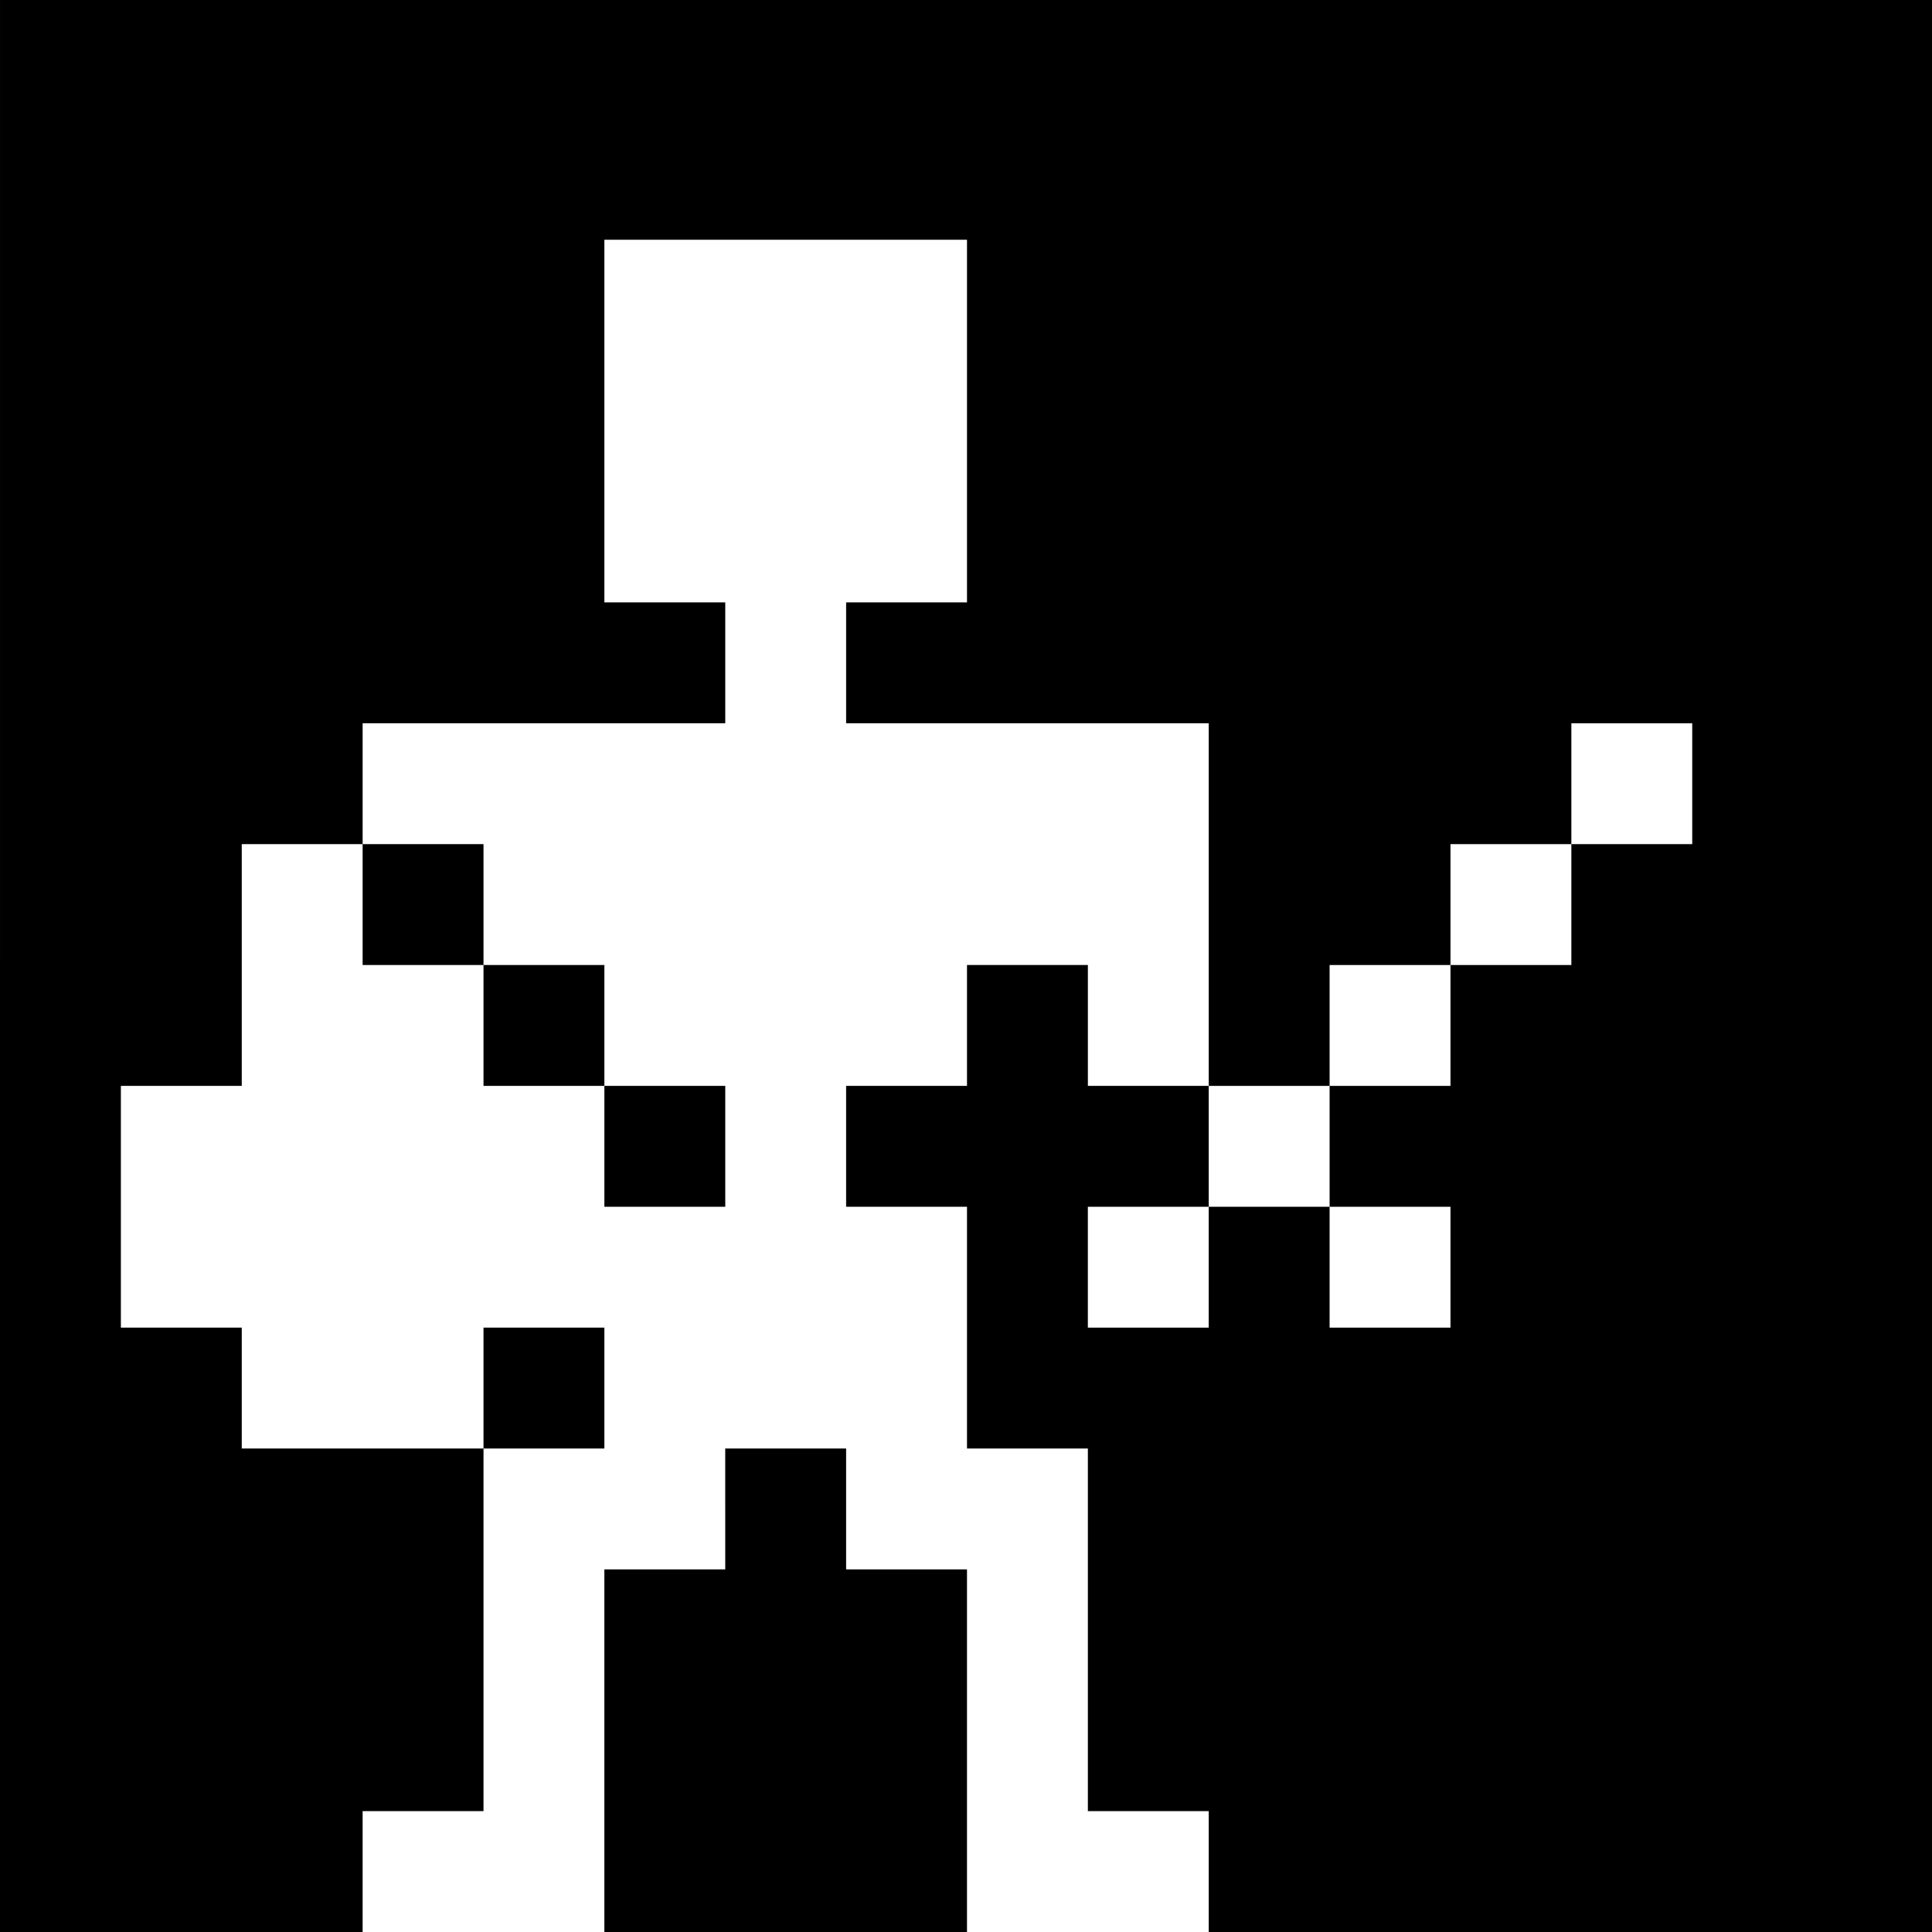 <?xml version="1.0" standalone="no"?>
<!DOCTYPE svg PUBLIC "-//W3C//DTD SVG 20010904//EN"
 "http://www.w3.org/TR/2001/REC-SVG-20010904/DTD/svg10.dtd">
<svg version="1.0" xmlns="http://www.w3.org/2000/svg"
 width="468pt" height="468pt" viewBox="0 0 468 468"
 preserveAspectRatio="xMidYMid meet">
<g transform="translate(0,468) scale(0.366,-0.366)"
fill="#000000" stroke="none">
<path d="M0 640 l0 -640 120 0 120 0 0 40 0 40 40 0 40 0 0 120 0 120 40 0 40
0 0 40 0 40 -40 0 -40 0 0 -40 0 -40 -80 0 -80 0 0 40 0 40 -40 0 -40 0 0 80
0 80 40 0 40 0 0 80 0 80 40 0 40 0 0 -40 0 -40 40 0 40 0 0 -40 0 -40 40 0
40 0 0 -40 0 -40 40 0 40 0 0 40 0 40 -40 0 -40 0 0 40 0 40 -40 0 -40 0 0 40
0 40 -40 0 -40 0 0 40 0 40 120 0 120 0 0 40 0 40 -40 0 -40 0 0 120 0 120
120 0 120 0 0 -120 0 -120 -40 0 -40 0 0 -40 0 -40 120 0 120 0 0 -120 0 -120
-40 0 -40 0 0 40 0 40 -40 0 -40 0 0 -40 0 -40 -40 0 -40 0 0 -40 0 -40 40 0
40 0 0 -80 0 -80 40 0 40 0 0 -120 0 -120 40 0 40 0 0 -40 0 -40 240 0 240 0
0 640 0 640 -640 0 -640 0 0 -640z m1120 120 l0 -40 -40 0 -40 0 0 -40 0 -40
-40 0 -40 0 0 -40 0 -40 -40 0 -40 0 0 -40 0 -40 40 0 40 0 0 -40 0 -40 -40 0
-40 0 0 40 0 40 -40 0 -40 0 0 -40 0 -40 -40 0 -40 0 0 40 0 40 40 0 40 0 0
40 0 40 40 0 40 0 0 40 0 40 40 0 40 0 0 40 0 40 40 0 40 0 0 40 0 40 40 0 40
0 0 -40z"/>
<path d="M480 280 l0 -40 -40 0 -40 0 0 -120 0 -120 120 0 120 0 0 120 0 120
-40 0 -40 0 0 40 0 40 -40 0 -40 0 0 -40z"/>
</g>
</svg>
